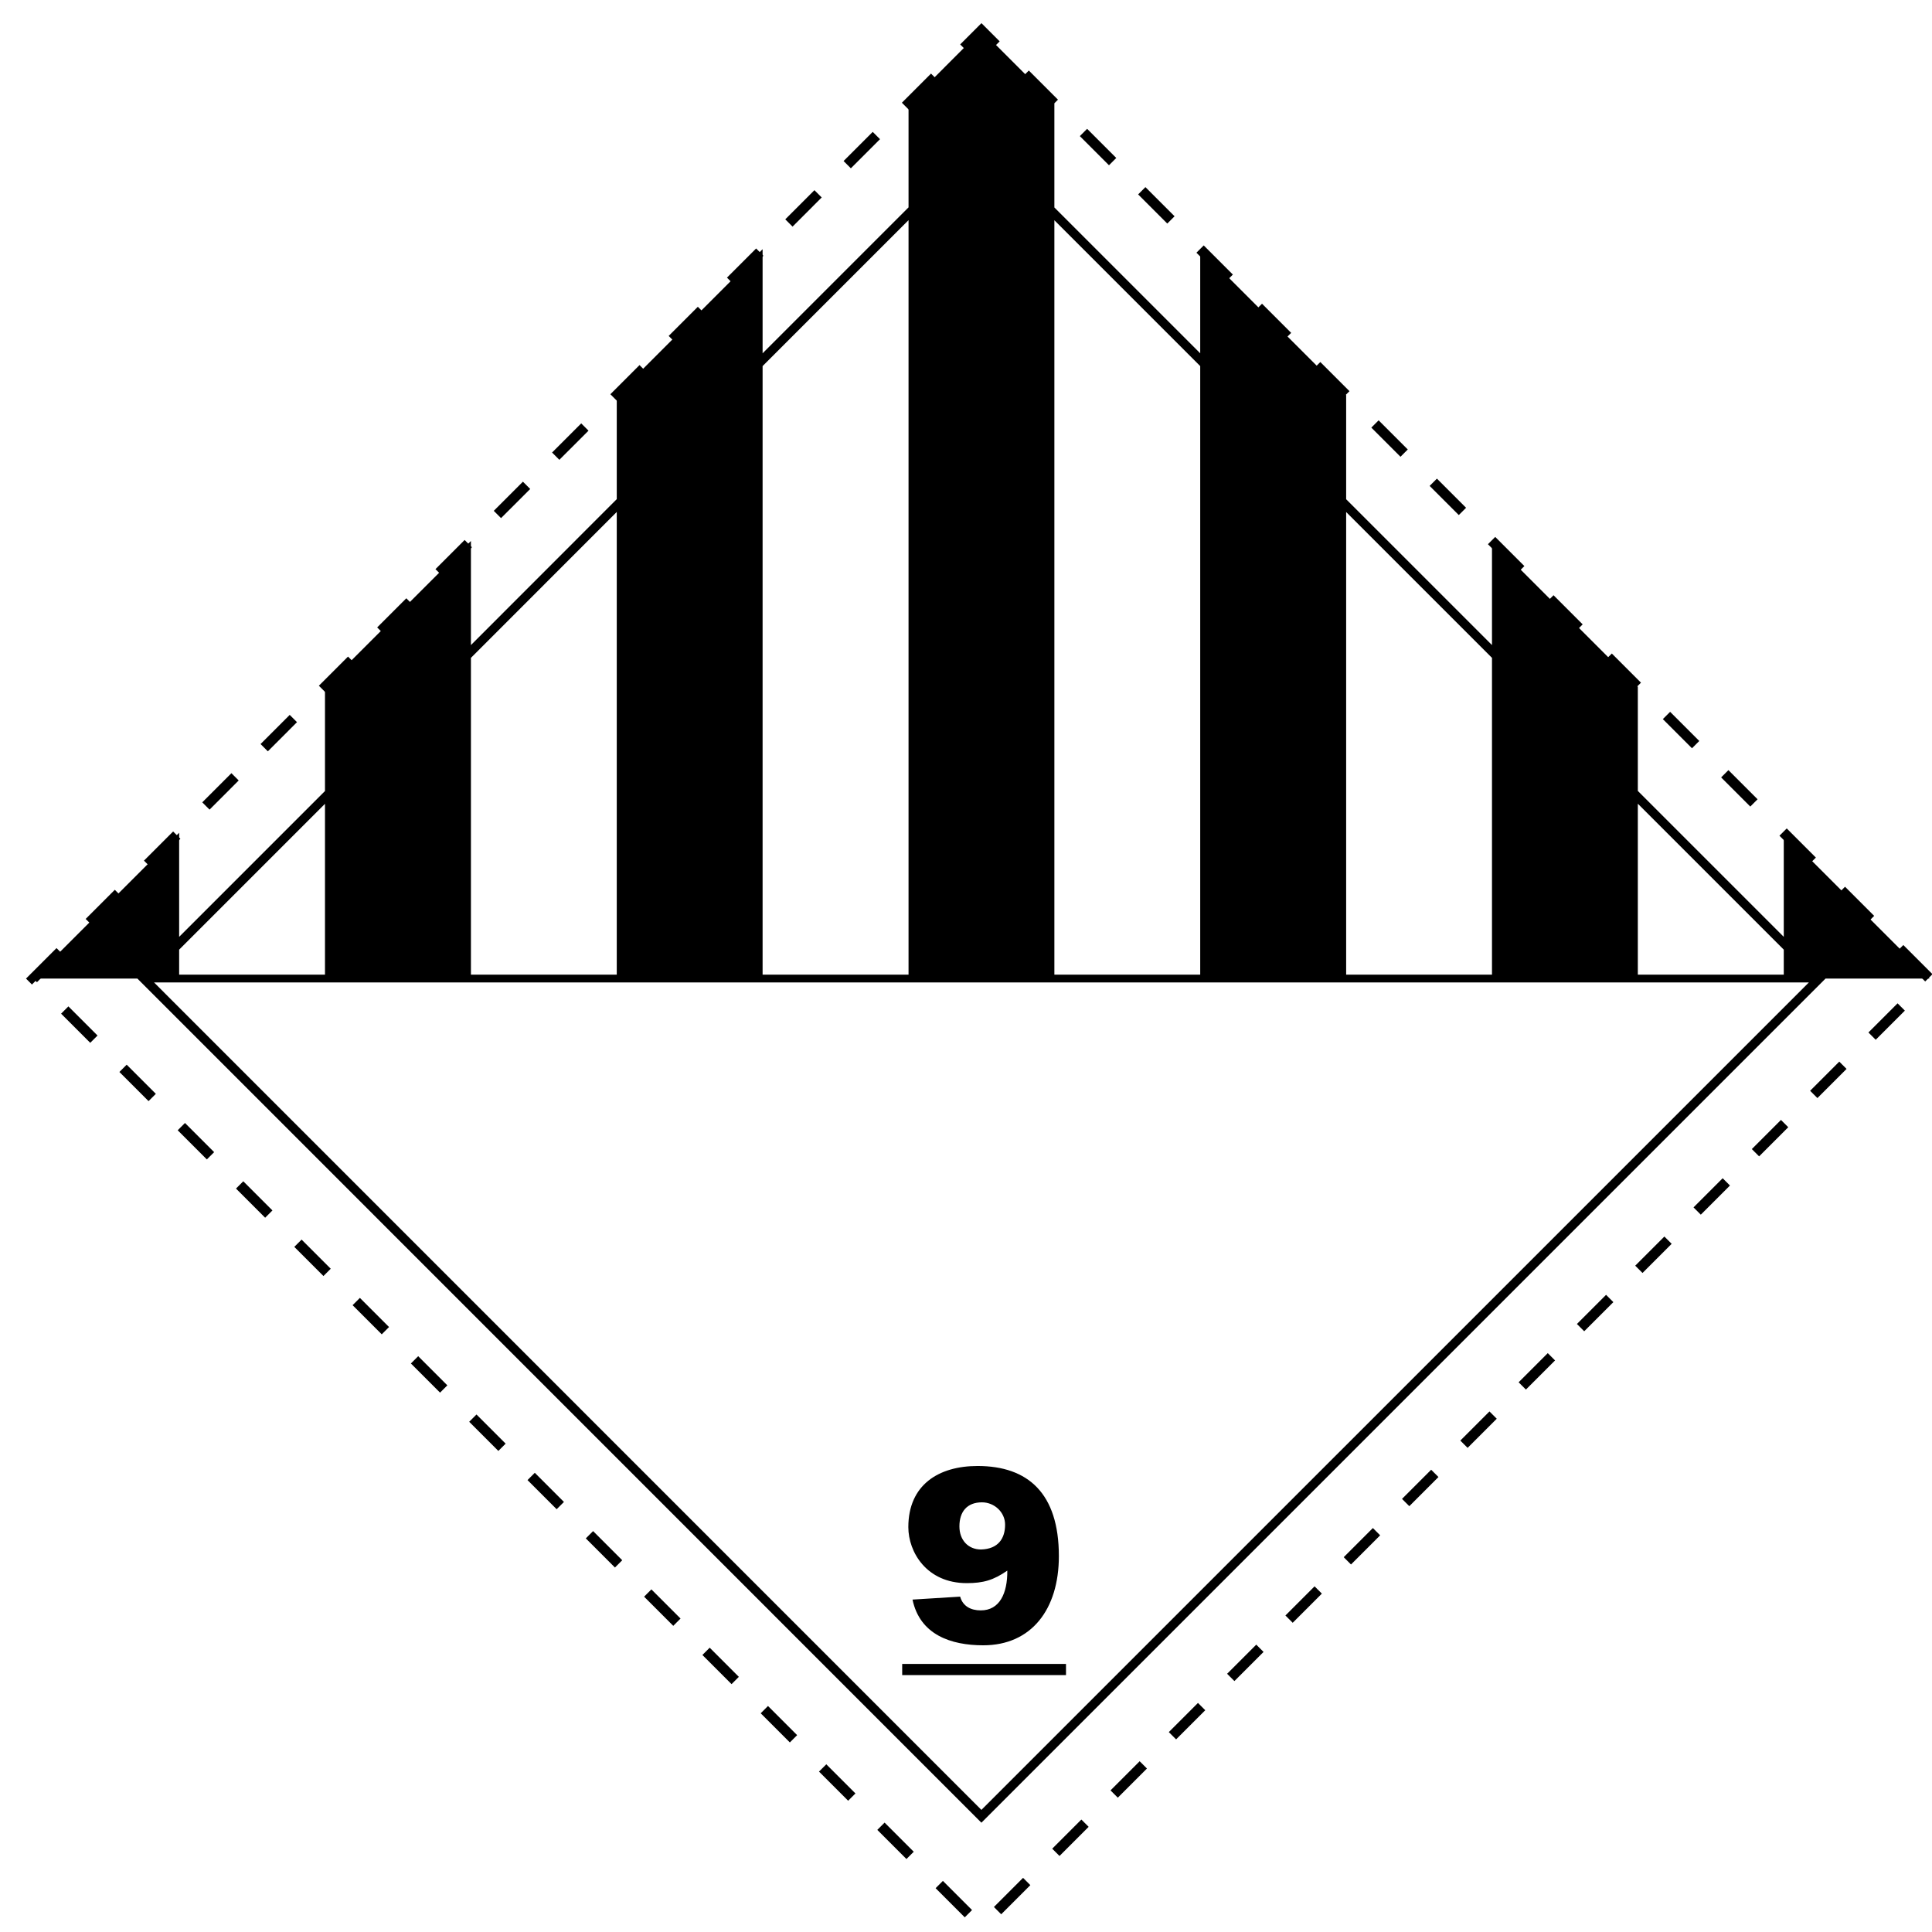 <?xml version="1.0" encoding="UTF-8" standalone="no"?>
<!-- Created with Inkscape (http://www.inkscape.org/) -->

<svg
   xmlns:dc="http://purl.org/dc/elements/1.1/"
   xmlns:cc="http://creativecommons.org/ns#"
   xmlns:rdf="http://www.w3.org/1999/02/22-rdf-syntax-ns#"
   xmlns:svg="http://www.w3.org/2000/svg"
   xmlns="http://www.w3.org/2000/svg"
   xmlns:sodipodi="http://sodipodi.sourceforge.net/DTD/sodipodi-0.dtd"
   xmlns:inkscape="http://www.inkscape.org/namespaces/inkscape"
   id="svg6006"
   version="1.1"
   inkscape:version="0.48.2 r9819"
   width="580"
   height="580"
   sodipodi:docname="er28de11.007.svg">
  <defs
     id="defs6010" />
  <sodipodi:namedview
     pagecolor="#ffffff"
     bordercolor="#666666"
     borderopacity="1"
     objecttolerance="10"
     gridtolerance="10"
     guidetolerance="10"
     inkscape:pageopacity="0"
     inkscape:pageshadow="2"
     inkscape:window-width="1885"
     inkscape:window-height="1156"
     id="namedview6008"
     showgrid="false"
     inkscape:zoom="0.91708543"
     inkscape:cx="81.350971"
     inkscape:cy="106.42701"
     inkscape:window-x="0"
     inkscape:window-y="0"
     inkscape:window-maximized="0"
     inkscape:current-layer="svg6006" />
  <path
     inkscape:connector-curvature="0"
     d="M 294.638,9.137 579.28,293.778 294.638,578.42 9.996,293.778 294.638,9.137 z"
     style="fill:none;stroke:#000000;stroke-width:3.094;stroke-miterlimit:4;stroke-opacity:1;stroke-dasharray:12.376, 12.376;stroke-dashoffset:30.94"
     id="path12" />
  <path
     style="fill:#000000;fill-opacity:1;fill-rule:evenodd;stroke:none"
     d="M 294.625 9.125 L 272.75 31.031 L 272.75 62.25 L 228.938 106.062 L 228.938 74.812 L 185.156 118.625 L 185.156 149.844 L 141.375 193.656 L 141.375 162.406 L 97.562 206.188 L 97.562 237.469 L 53.781 281.25 L 53.781 250 L 10 293.781 L 41.25 293.781 L 294.625 547.188 L 548.031 293.781 L 579.281 293.781 L 535.5 250 L 535.5 281.25 L 491.688 237.438 L 491.688 206.188 L 447.906 162.406 L 447.906 193.656 L 404.125 149.875 L 404.125 118.625 L 360.312 74.812 L 360.312 106.062 L 316.531 62.281 L 316.531 31.031 L 294.625 9.125 z M 272.75 66.094 L 272.75 292.594 L 228.938 292.594 L 228.938 109.906 L 272.75 66.094 z M 316.531 66.125 L 360.312 109.906 L 360.312 292.594 L 316.531 292.594 L 316.531 66.125 z M 185.156 153.688 L 185.156 292.594 L 141.375 292.594 L 141.375 197.5 L 185.156 153.688 z M 404.125 153.719 L 447.906 197.5 L 447.906 292.594 L 404.125 292.594 L 404.125 153.719 z M 491.688 241.281 L 535.5 285.094 L 535.5 292.594 L 491.688 292.594 L 491.688 241.281 z M 97.562 241.312 L 97.562 292.594 L 53.781 292.594 L 53.781 285.094 L 97.562 241.312 z M 46.25 294.938 L 543.031 294.938 L 294.625 543.344 L 46.25 294.938 z "
     id="path14" />
  <path
     inkscape:connector-curvature="0"
     d="m 294.51,465.166 c -3.833,0 -6.487,-2.801 -6.487,-6.93 0,-4.424 2.285,-7.225 6.782,-7.225 3.686,0 6.93,2.949 6.93,6.709 0,4.055 -1.991,7.299 -7.225,7.446 z m -20.568,15.039 c 2.212,10.542 11.501,13.724 21.232,13.724 14.45,0 22.706,-10.776 22.706,-26.773 0,-18.873 -9.289,-27.056 -24.402,-27.056 -11.722,0 -20.79,5.677 -20.79,18.357 0,7.446 5.456,16.809 17.546,16.809 4.939,0 8.036,-0.885 12.164,-3.76 0.074,6.782 -2.285,11.943 -7.962,11.943 -3.023,0 -5.382,-1.254 -6.193,-4.128 l -14.302,0.885 z"
     style="fill:#000000;fill-opacity:1;fill-rule:nonzero;stroke:none"
     id="path18" />
  <path
     inkscape:connector-curvature="0"
     d="m 270.845,499.526 49.173,0 0,3.351 -49.173,0 0,-3.351 z"
     style="fill:#000000;fill-opacity:1;fill-rule:evenodd;stroke:none"
     id="path20" />
</svg>
